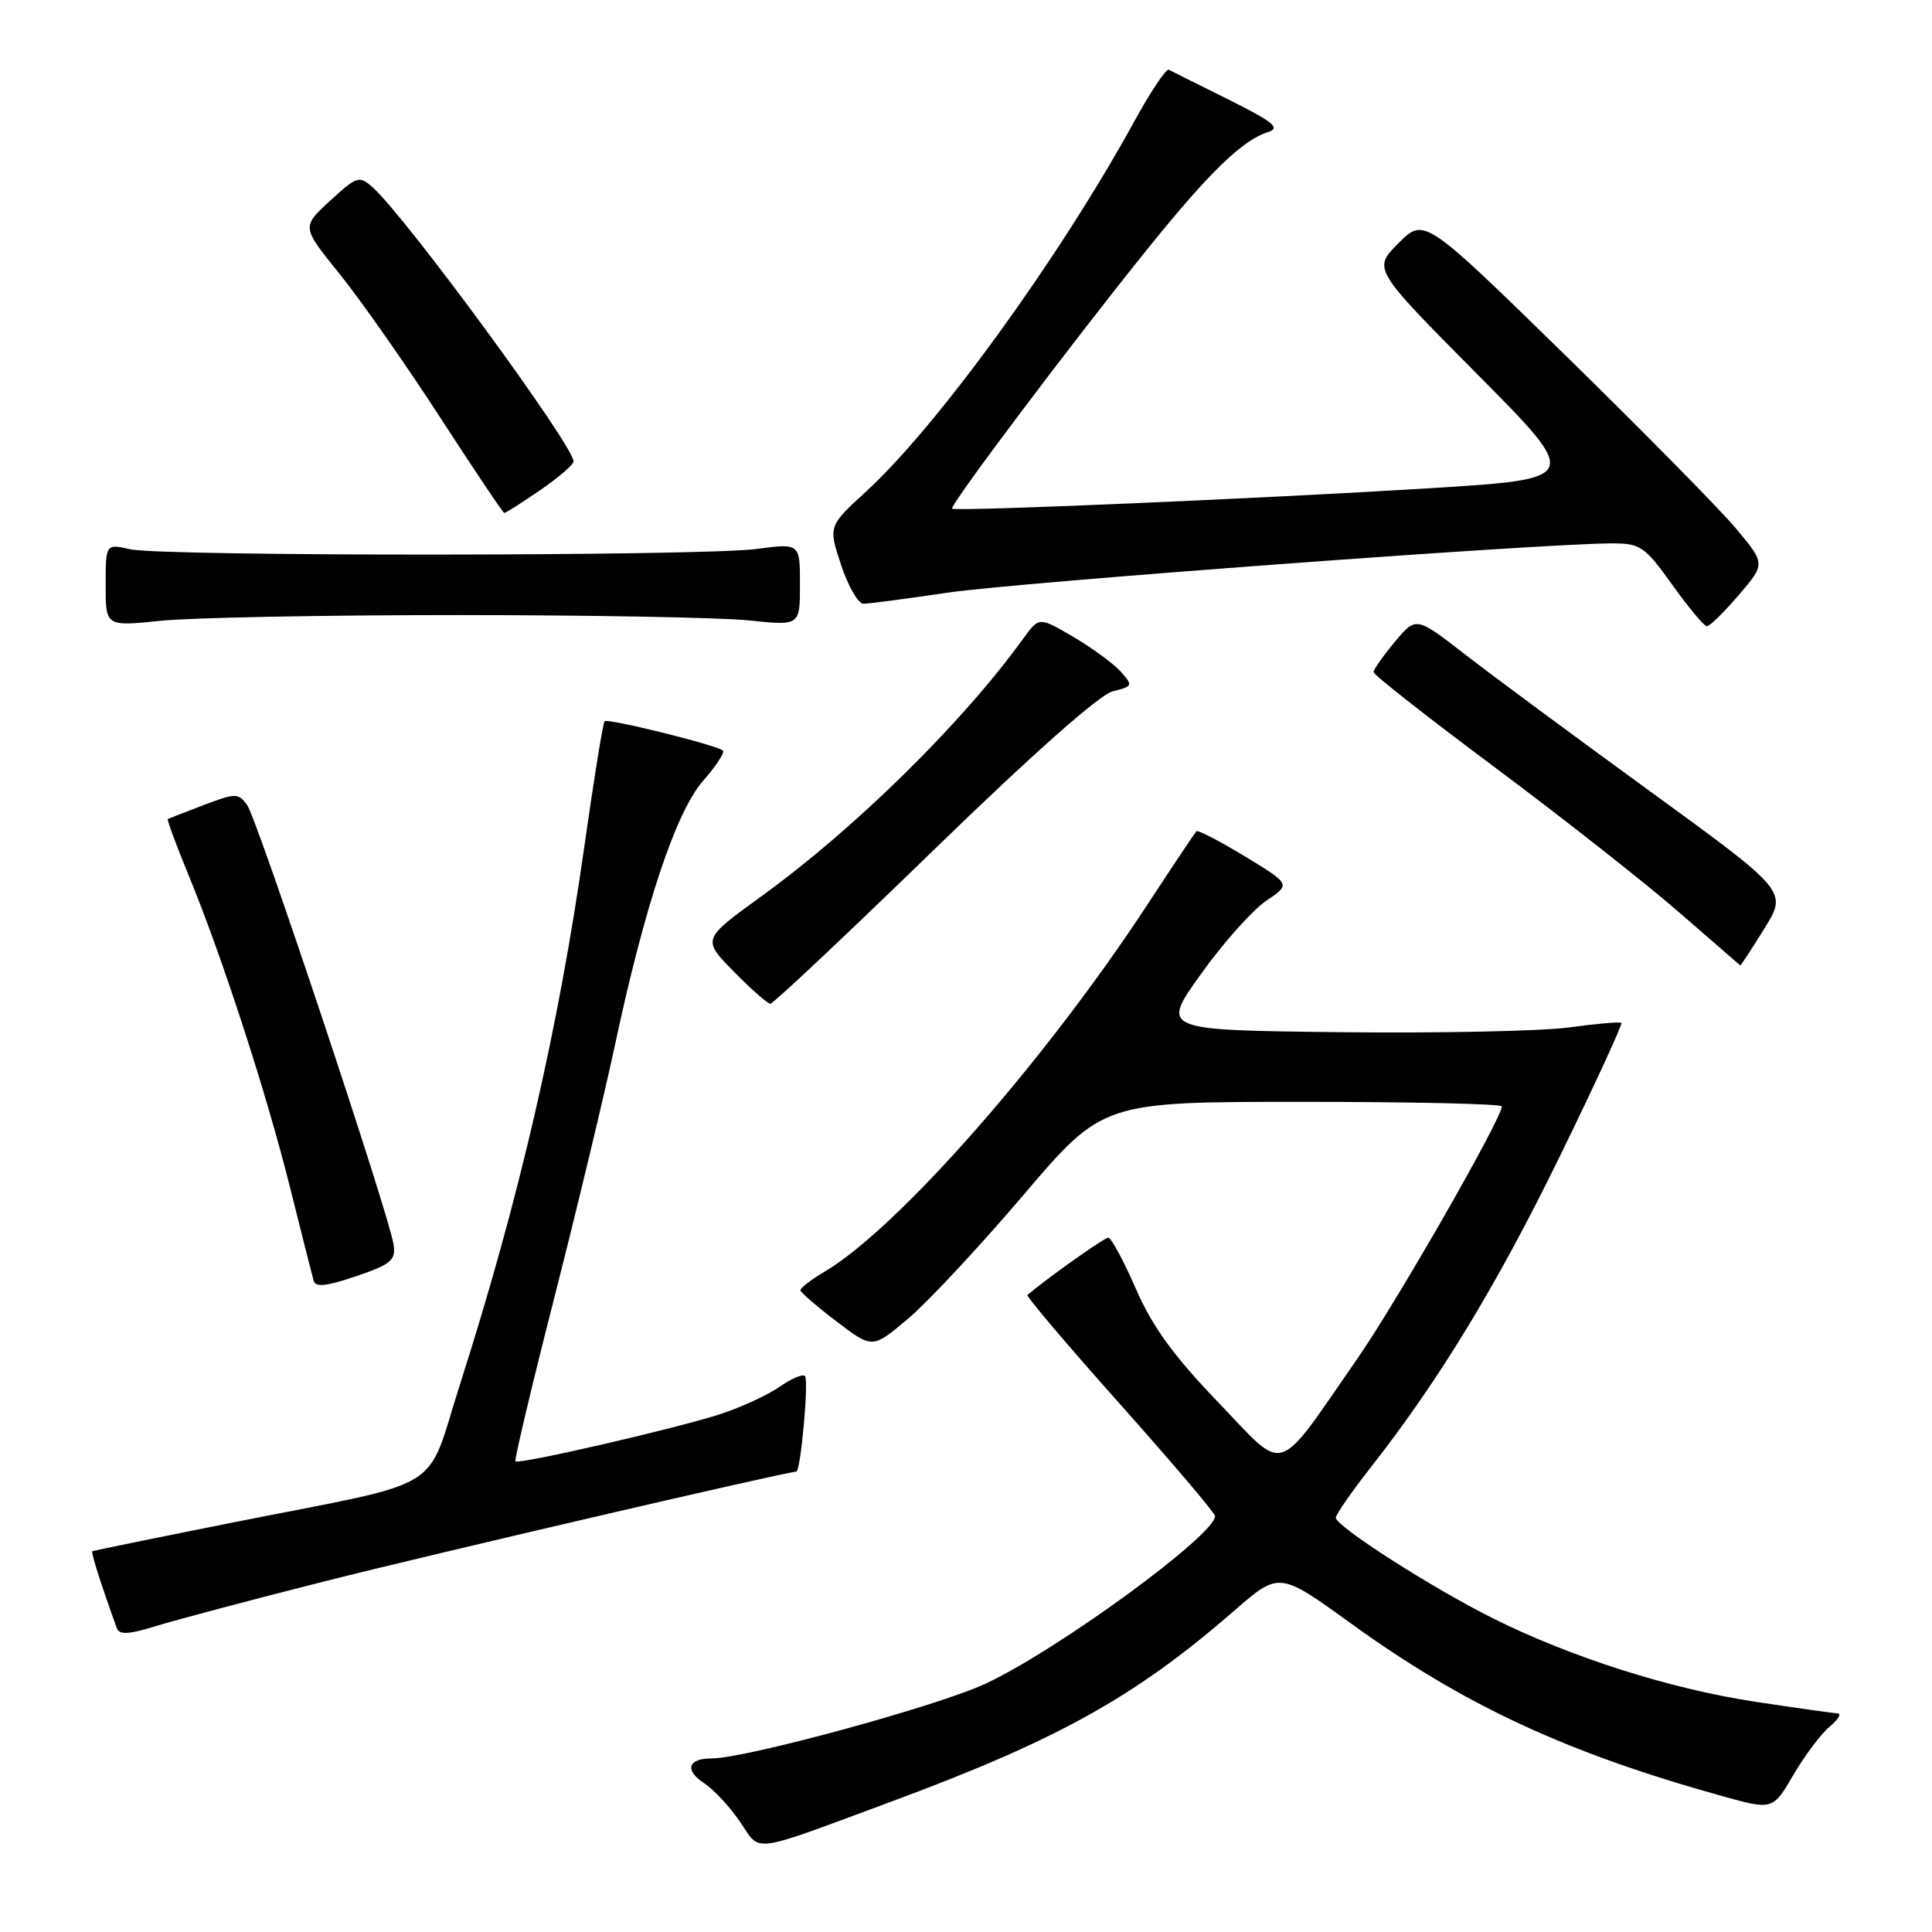 <?xml version="1.0" encoding="UTF-8" standalone="no"?>
<!DOCTYPE svg PUBLIC "-//W3C//DTD SVG 1.1//EN" "http://www.w3.org/Graphics/SVG/1.1/DTD/svg11.dtd" >
<svg xmlns="http://www.w3.org/2000/svg" xmlns:xlink="http://www.w3.org/1999/xlink" version="1.1" viewBox="0 0 256 256">
 <g >
 <path fill="currentColor"
d=" M 118.00 238.76 C 140.17 230.55 150.40 224.86 163.50 213.46 C 169.50 208.24 169.50 208.24 179.00 215.11 C 193.96 225.93 207.57 232.26 228.20 237.99 C 234.90 239.85 234.90 239.85 237.63 235.19 C 239.13 232.62 241.29 229.75 242.43 228.80 C 243.57 227.85 244.05 227.05 243.50 227.03 C 242.95 227.01 238.09 226.32 232.70 225.51 C 221.34 223.80 208.18 219.61 197.79 214.42 C 189.62 210.33 177.00 202.24 177.00 201.10 C 177.00 200.69 179.09 197.68 181.64 194.42 C 190.70 182.87 198.35 170.28 206.71 153.17 C 211.36 143.64 215.02 135.70 214.84 135.54 C 214.65 135.37 211.54 135.64 207.92 136.14 C 204.31 136.63 190.65 136.92 177.57 136.77 C 153.80 136.50 153.80 136.50 159.15 129.04 C 162.09 124.93 165.97 120.58 167.77 119.37 C 171.04 117.17 171.04 117.17 164.96 113.48 C 161.62 111.45 158.72 109.95 158.53 110.14 C 158.34 110.34 155.37 114.78 151.95 120.00 C 138.40 140.66 118.90 162.82 109.25 168.51 C 107.46 169.57 106.03 170.67 106.06 170.97 C 106.09 171.26 108.25 173.12 110.86 175.11 C 115.61 178.72 115.61 178.72 120.34 174.72 C 122.95 172.52 129.81 165.16 135.60 158.36 C 146.12 146.00 146.12 146.00 172.56 146.00 C 187.10 146.00 199.00 146.27 199.00 146.60 C 199.00 148.20 185.14 172.40 179.91 179.95 C 168.86 195.87 170.56 195.34 161.40 185.79 C 155.47 179.62 152.68 175.77 150.50 170.75 C 148.88 167.04 147.24 164.00 146.85 164.00 C 146.32 164.00 138.88 169.27 136.14 171.59 C 135.94 171.75 141.45 178.25 148.39 186.03 C 155.32 193.81 161.00 200.49 161.00 200.89 C 161.00 203.41 140.19 218.61 130.63 223.08 C 124.32 226.04 98.86 232.99 94.31 233.00 C 91.14 233.00 90.66 234.55 93.30 236.28 C 94.56 237.10 96.69 239.39 98.04 241.37 C 100.88 245.52 99.11 245.75 118.00 238.76 Z  M 43.00 209.54 C 56.95 206.00 104.27 195.00 105.51 195.00 C 106.09 195.00 107.20 182.86 106.66 182.33 C 106.36 182.03 104.85 182.67 103.31 183.75 C 101.76 184.83 98.25 186.46 95.50 187.36 C 89.72 189.25 68.75 194.09 68.30 193.63 C 68.13 193.47 70.45 183.69 73.46 171.91 C 76.46 160.14 80.07 145.10 81.48 138.50 C 85.43 119.96 89.57 107.56 93.16 103.47 C 94.87 101.52 96.05 99.72 95.80 99.46 C 95.09 98.76 80.56 95.15 80.11 95.57 C 79.90 95.77 78.69 103.26 77.42 112.22 C 74.01 136.30 68.74 159.11 61.02 183.21 C 56.25 198.12 59.69 196.00 31.00 201.71 C 20.82 203.74 12.38 205.47 12.24 205.54 C 12.02 205.66 13.34 209.81 15.47 215.72 C 15.81 216.65 17.03 216.59 20.71 215.45 C 23.34 214.64 33.38 211.97 43.00 209.54 Z  M 52.15 164.90 C 51.56 160.96 34.08 108.49 32.74 106.66 C 31.58 105.07 31.23 105.07 27.00 106.67 C 24.52 107.61 22.38 108.45 22.24 108.53 C 22.10 108.61 23.34 111.96 24.99 115.97 C 29.44 126.76 35.37 145.02 38.47 157.50 C 39.98 163.55 41.37 169.04 41.56 169.71 C 41.81 170.60 43.28 170.44 47.20 169.10 C 51.84 167.52 52.46 166.99 52.15 164.90 Z  M 123.70 112.65 C 136.78 99.95 145.69 92.04 147.43 91.61 C 150.13 90.93 150.16 90.84 148.47 88.96 C 147.50 87.89 144.67 85.83 142.19 84.37 C 137.68 81.73 137.68 81.73 135.59 84.61 C 127.53 95.78 113.27 109.81 100.89 118.76 C 93.03 124.45 93.03 124.45 97.22 128.73 C 99.53 131.08 101.72 133.00 102.08 133.00 C 102.45 133.00 112.18 123.84 123.70 112.65 Z  M 233.78 123.05 C 236.85 118.10 236.85 118.10 218.68 104.88 C 208.68 97.61 197.60 89.41 194.07 86.67 C 187.63 81.68 187.63 81.68 184.82 85.05 C 183.27 86.91 182.00 88.71 182.00 89.06 C 182.00 89.41 189.31 95.15 198.25 101.81 C 207.19 108.48 218.10 117.07 222.50 120.90 C 226.90 124.73 230.55 127.90 230.60 127.93 C 230.66 127.97 232.09 125.77 233.78 123.05 Z  M 60.50 81.50 C 78.10 81.50 95.54 81.82 99.25 82.21 C 106.00 82.92 106.00 82.92 106.00 77.45 C 106.00 71.98 106.00 71.98 100.25 72.74 C 92.91 73.71 21.57 73.74 17.25 72.78 C 14.00 72.05 14.00 72.05 14.00 77.53 C 14.00 83.01 14.00 83.01 21.25 82.26 C 25.24 81.84 42.90 81.50 60.50 81.50 Z  M 230.39 78.85 C 233.94 74.71 233.94 74.71 230.02 70.02 C 227.86 67.45 217.69 57.12 207.41 47.07 C 188.72 28.81 188.72 28.81 185.31 32.22 C 181.90 35.63 181.90 35.63 195.70 49.54 C 209.50 63.45 209.50 63.45 189.50 64.69 C 167.69 66.04 126.70 67.80 126.16 67.40 C 125.73 67.08 142.06 45.37 152.12 32.90 C 160.25 22.81 164.63 18.57 168.04 17.49 C 169.71 16.96 168.74 16.16 162.80 13.20 C 158.78 11.21 155.21 9.42 154.87 9.24 C 154.52 9.06 152.43 12.19 150.23 16.21 C 140.32 34.25 124.23 56.44 114.78 65.11 C 109.75 69.72 109.75 69.72 111.45 74.86 C 112.39 77.69 113.72 80.00 114.40 80.00 C 115.09 80.00 120.11 79.34 125.57 78.53 C 134.77 77.17 204.45 72.00 213.60 72.00 C 217.36 72.00 217.93 72.39 221.58 77.48 C 223.73 80.49 225.80 82.97 226.17 82.98 C 226.54 82.99 228.44 81.13 230.39 78.85 Z  M 71.57 64.95 C 74.01 63.28 76.00 61.56 76.00 61.14 C 76.00 59.05 53.83 28.80 49.38 24.82 C 47.60 23.24 47.30 23.33 43.73 26.61 C 39.96 30.06 39.96 30.06 44.97 36.26 C 47.73 39.67 53.70 48.19 58.24 55.19 C 62.79 62.20 66.64 67.95 66.82 67.97 C 67.00 67.98 69.13 66.63 71.57 64.95 Z "/>
</g>
</svg>